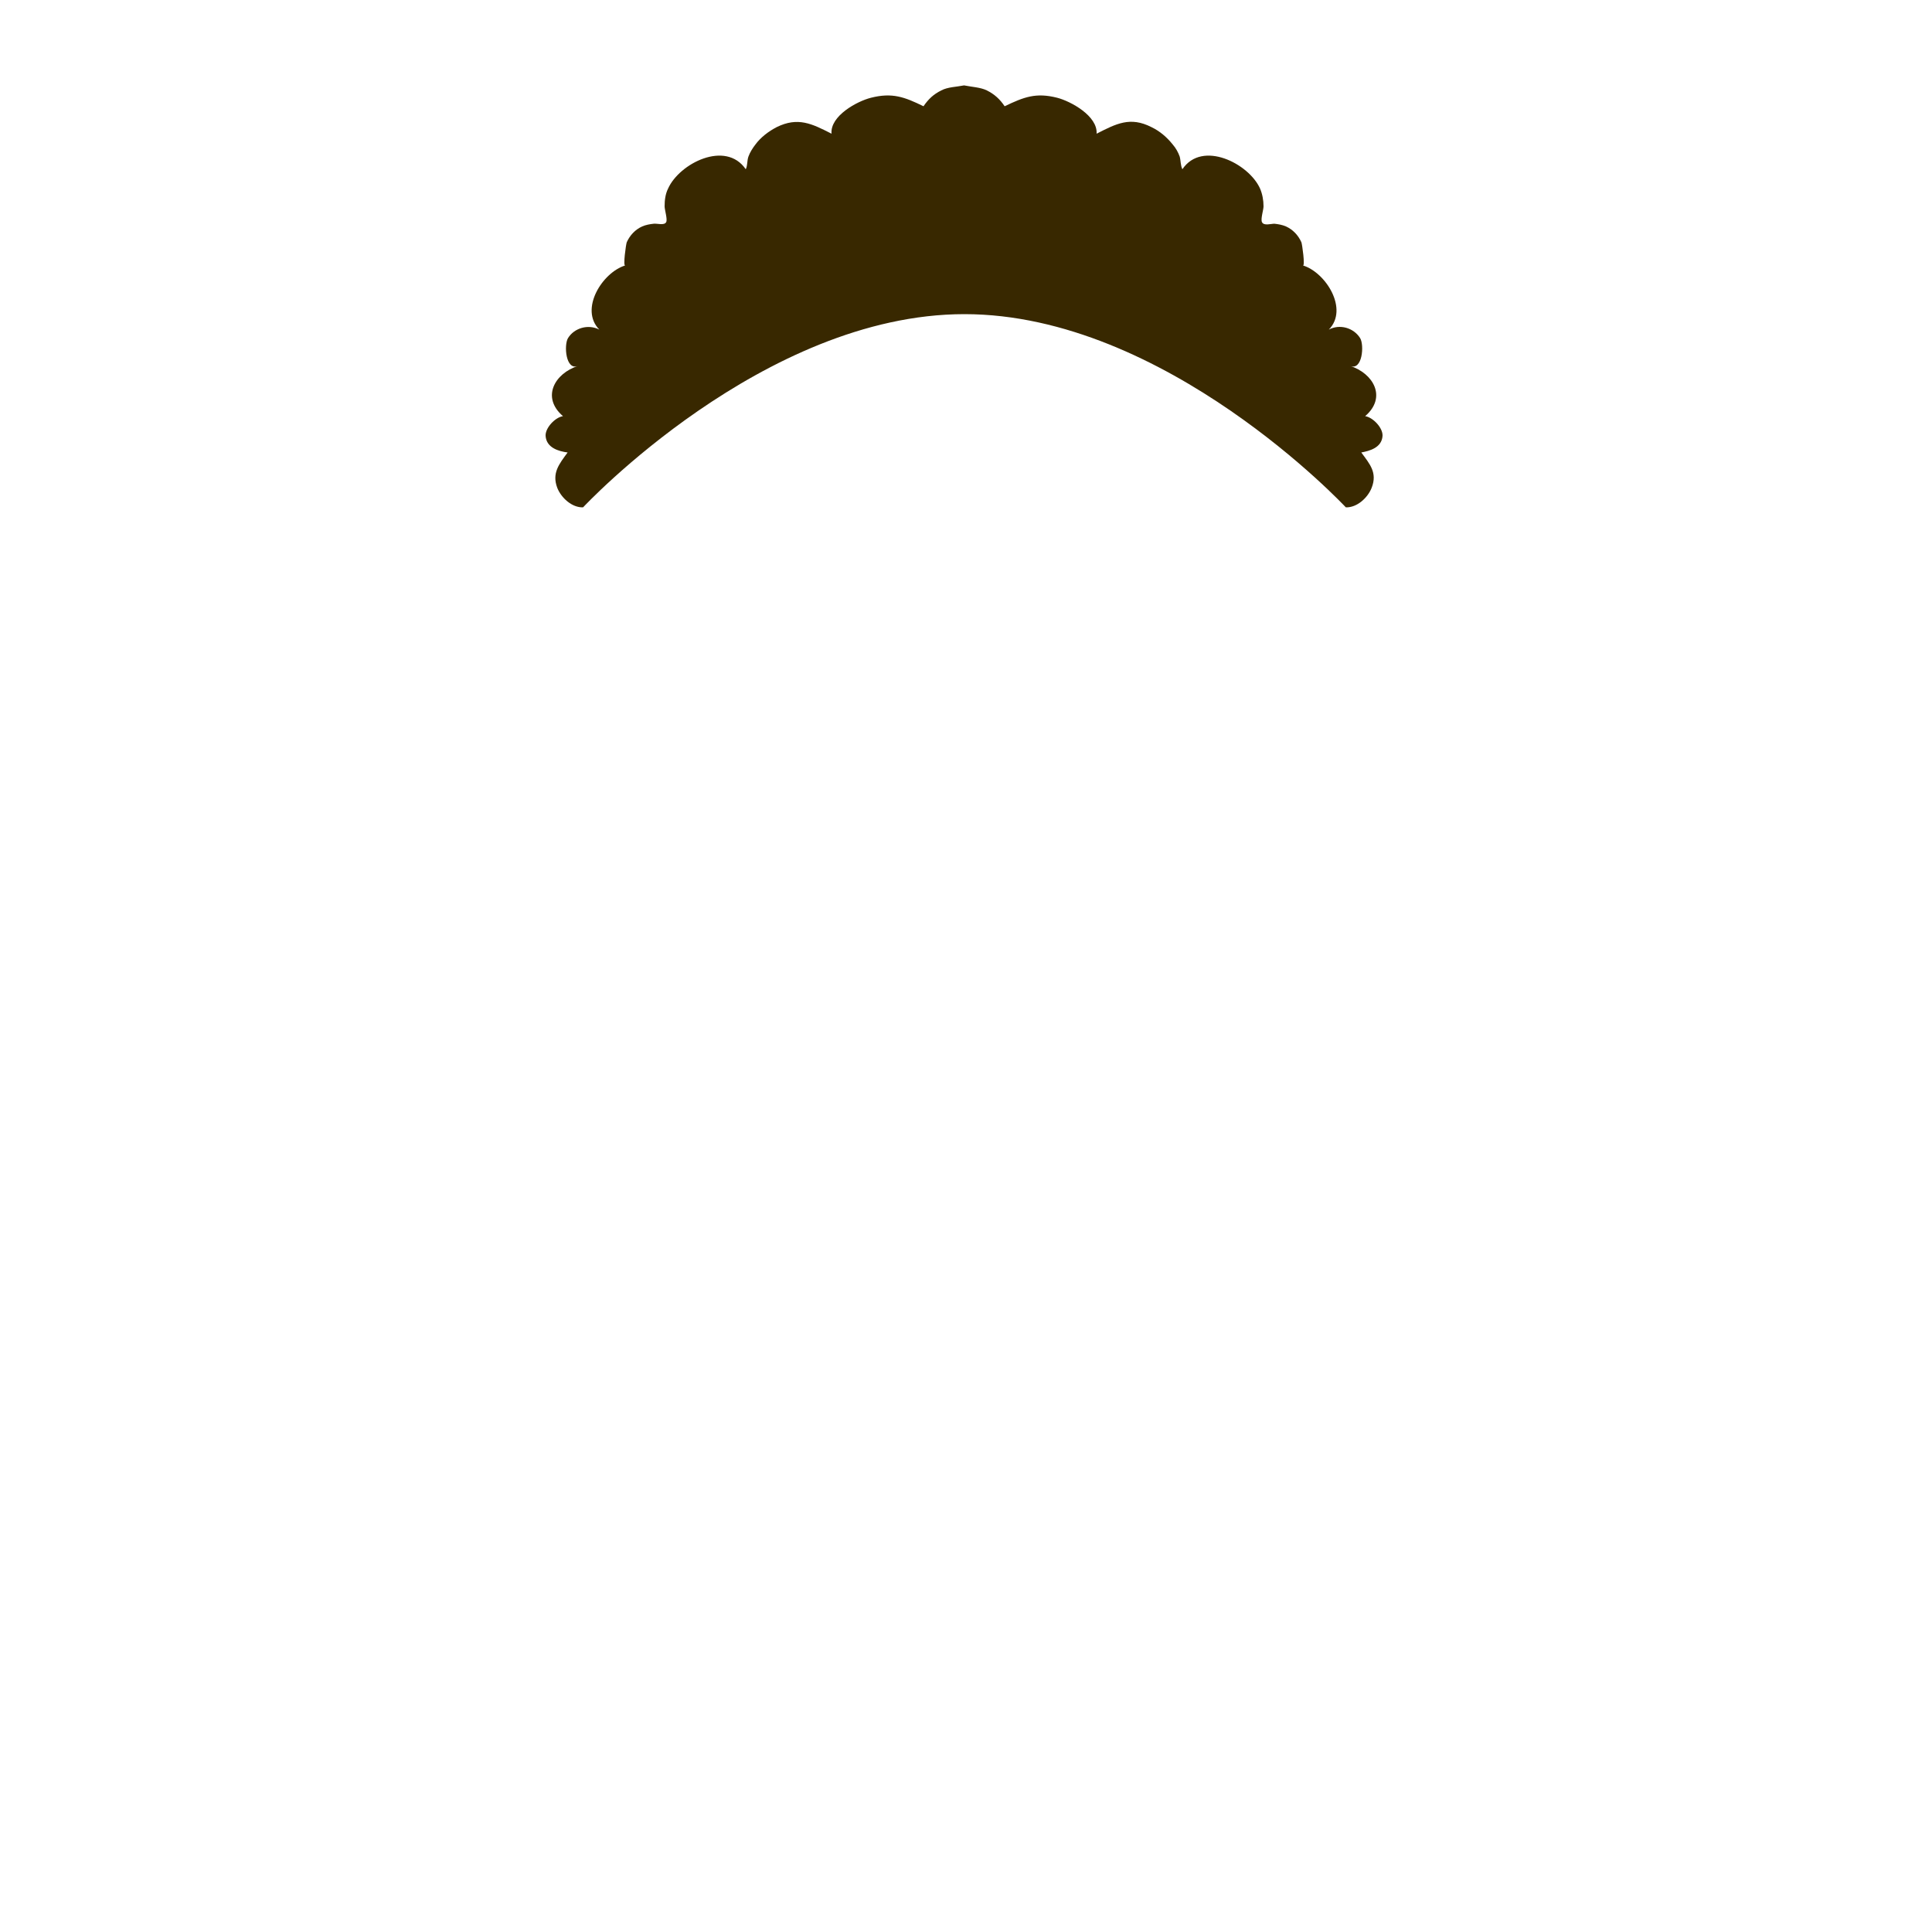 <?xml version="1.0" encoding="utf-8"?>
<!-- Generator: Adobe Illustrator 18.0.0, SVG Export Plug-In . SVG Version: 6.00 Build 0)  -->
<!DOCTYPE svg PUBLIC "-//W3C//DTD SVG 1.1//EN" "http://www.w3.org/Graphics/SVG/1.1/DTD/svg11.dtd">
<svg version="1.1" id="content" xmlns="http://www.w3.org/2000/svg" xmlns:xlink="http://www.w3.org/1999/xlink" x="0px" y="0px"
	 width="500px" height="500px" viewBox="0 0 500 500" enable-background="new 0 0 500 500" xml:space="preserve">
<rect id="position" display="none" fill="none" stroke="#000000" width="500" height="500"/>
<path id="hair_1_" fill="#382800" d="M357.8,112.8c0.1-2.1-2.5-4.8-4.5-5.1c5.7-4.9,2.1-11.1-3.9-13c3.2,1.3,3.7-5.4,2.6-7.2
	c-1.7-2.7-5.3-3.7-8.1-2.2c5.2-5.3-0.8-14.8-6.7-16.6c0.6,0.2-0.2-5.5-0.4-6c-0.8-1.8-2.2-3.3-4-4.1c-0.9-0.4-2-0.6-3-0.7
	c-0.9,0-2.7,0.6-3.2-0.4c-0.4-0.8,0.4-3.2,0.4-4.1c0-1.6-0.3-3.2-0.9-4.6c-2.9-6.5-15-12.6-20.1-5c-0.5-1-0.4-2.2-0.7-3.3
	c-0.4-1.1-1-2.2-1.8-3.1c-1.5-1.9-3.4-3.5-5.5-4.5c-5.5-2.8-9.1-0.9-14.2,1.7c0.3-4.6-6.7-8.4-10.2-9.3c-5.5-1.4-8.6-0.2-13.6,2.2
	c-1.2-1.8-2.6-3.1-4.6-4.1c-1.6-0.8-3.9-0.9-5.9-1.3c-2,0.4-4.2,0.4-5.9,1.3c-2,1-3.3,2.2-4.6,4.1c-4.9-2.4-8.1-3.6-13.6-2.2
	c-3.6,0.9-10.6,4.7-10.2,9.3c-5.1-2.6-8.7-4.4-14.2-1.7c-2.1,1.1-4.1,2.6-5.5,4.5c-0.7,0.9-1.4,2-1.8,3.1c-0.4,1.1-0.2,2.3-0.7,3.3
	c-5.2-7.6-17.2-1.5-20.1,5c-0.7,1.4-0.9,3-0.9,4.6c0,0.9,0.8,3.4,0.4,4.1c-0.5,0.9-2.3,0.3-3.2,0.4c-1,0.1-2.1,0.3-3,0.7
	c-1.8,0.8-3.2,2.3-4,4.1c-0.2,0.5-1,6.2-0.4,6c-5.9,1.8-11.9,11.3-6.7,16.6c-2.9-1.5-6.5-0.4-8.1,2.2c-1.1,1.8-0.6,8.5,2.6,7.2
	c-6,1.9-9.6,8.1-3.9,13c-2,0.3-4.6,3-4.5,5.1c0.2,3.1,3.4,4,5.7,4.3c-2.2,3-4.1,5.3-2.7,9.1c1,2.6,3.8,5.2,6.7,5.1
	c0,0,46.6-50,98.7-50c52.1,0,98.7,50,98.7,50c2.9,0.1,5.7-2.5,6.7-5.1c1.5-3.9-0.5-6.1-2.7-9.1C354.4,116.7,357.6,115.9,357.8,112.8
	z"/>
<g id="bounds_1_" display="none">
	
		<rect x="120.3" y="-39.2" display="inline" fill="none" stroke="#000000" stroke-width="1.006" stroke-miterlimit="10" width="259.4" height="259.4"/>
</g>
</svg>
